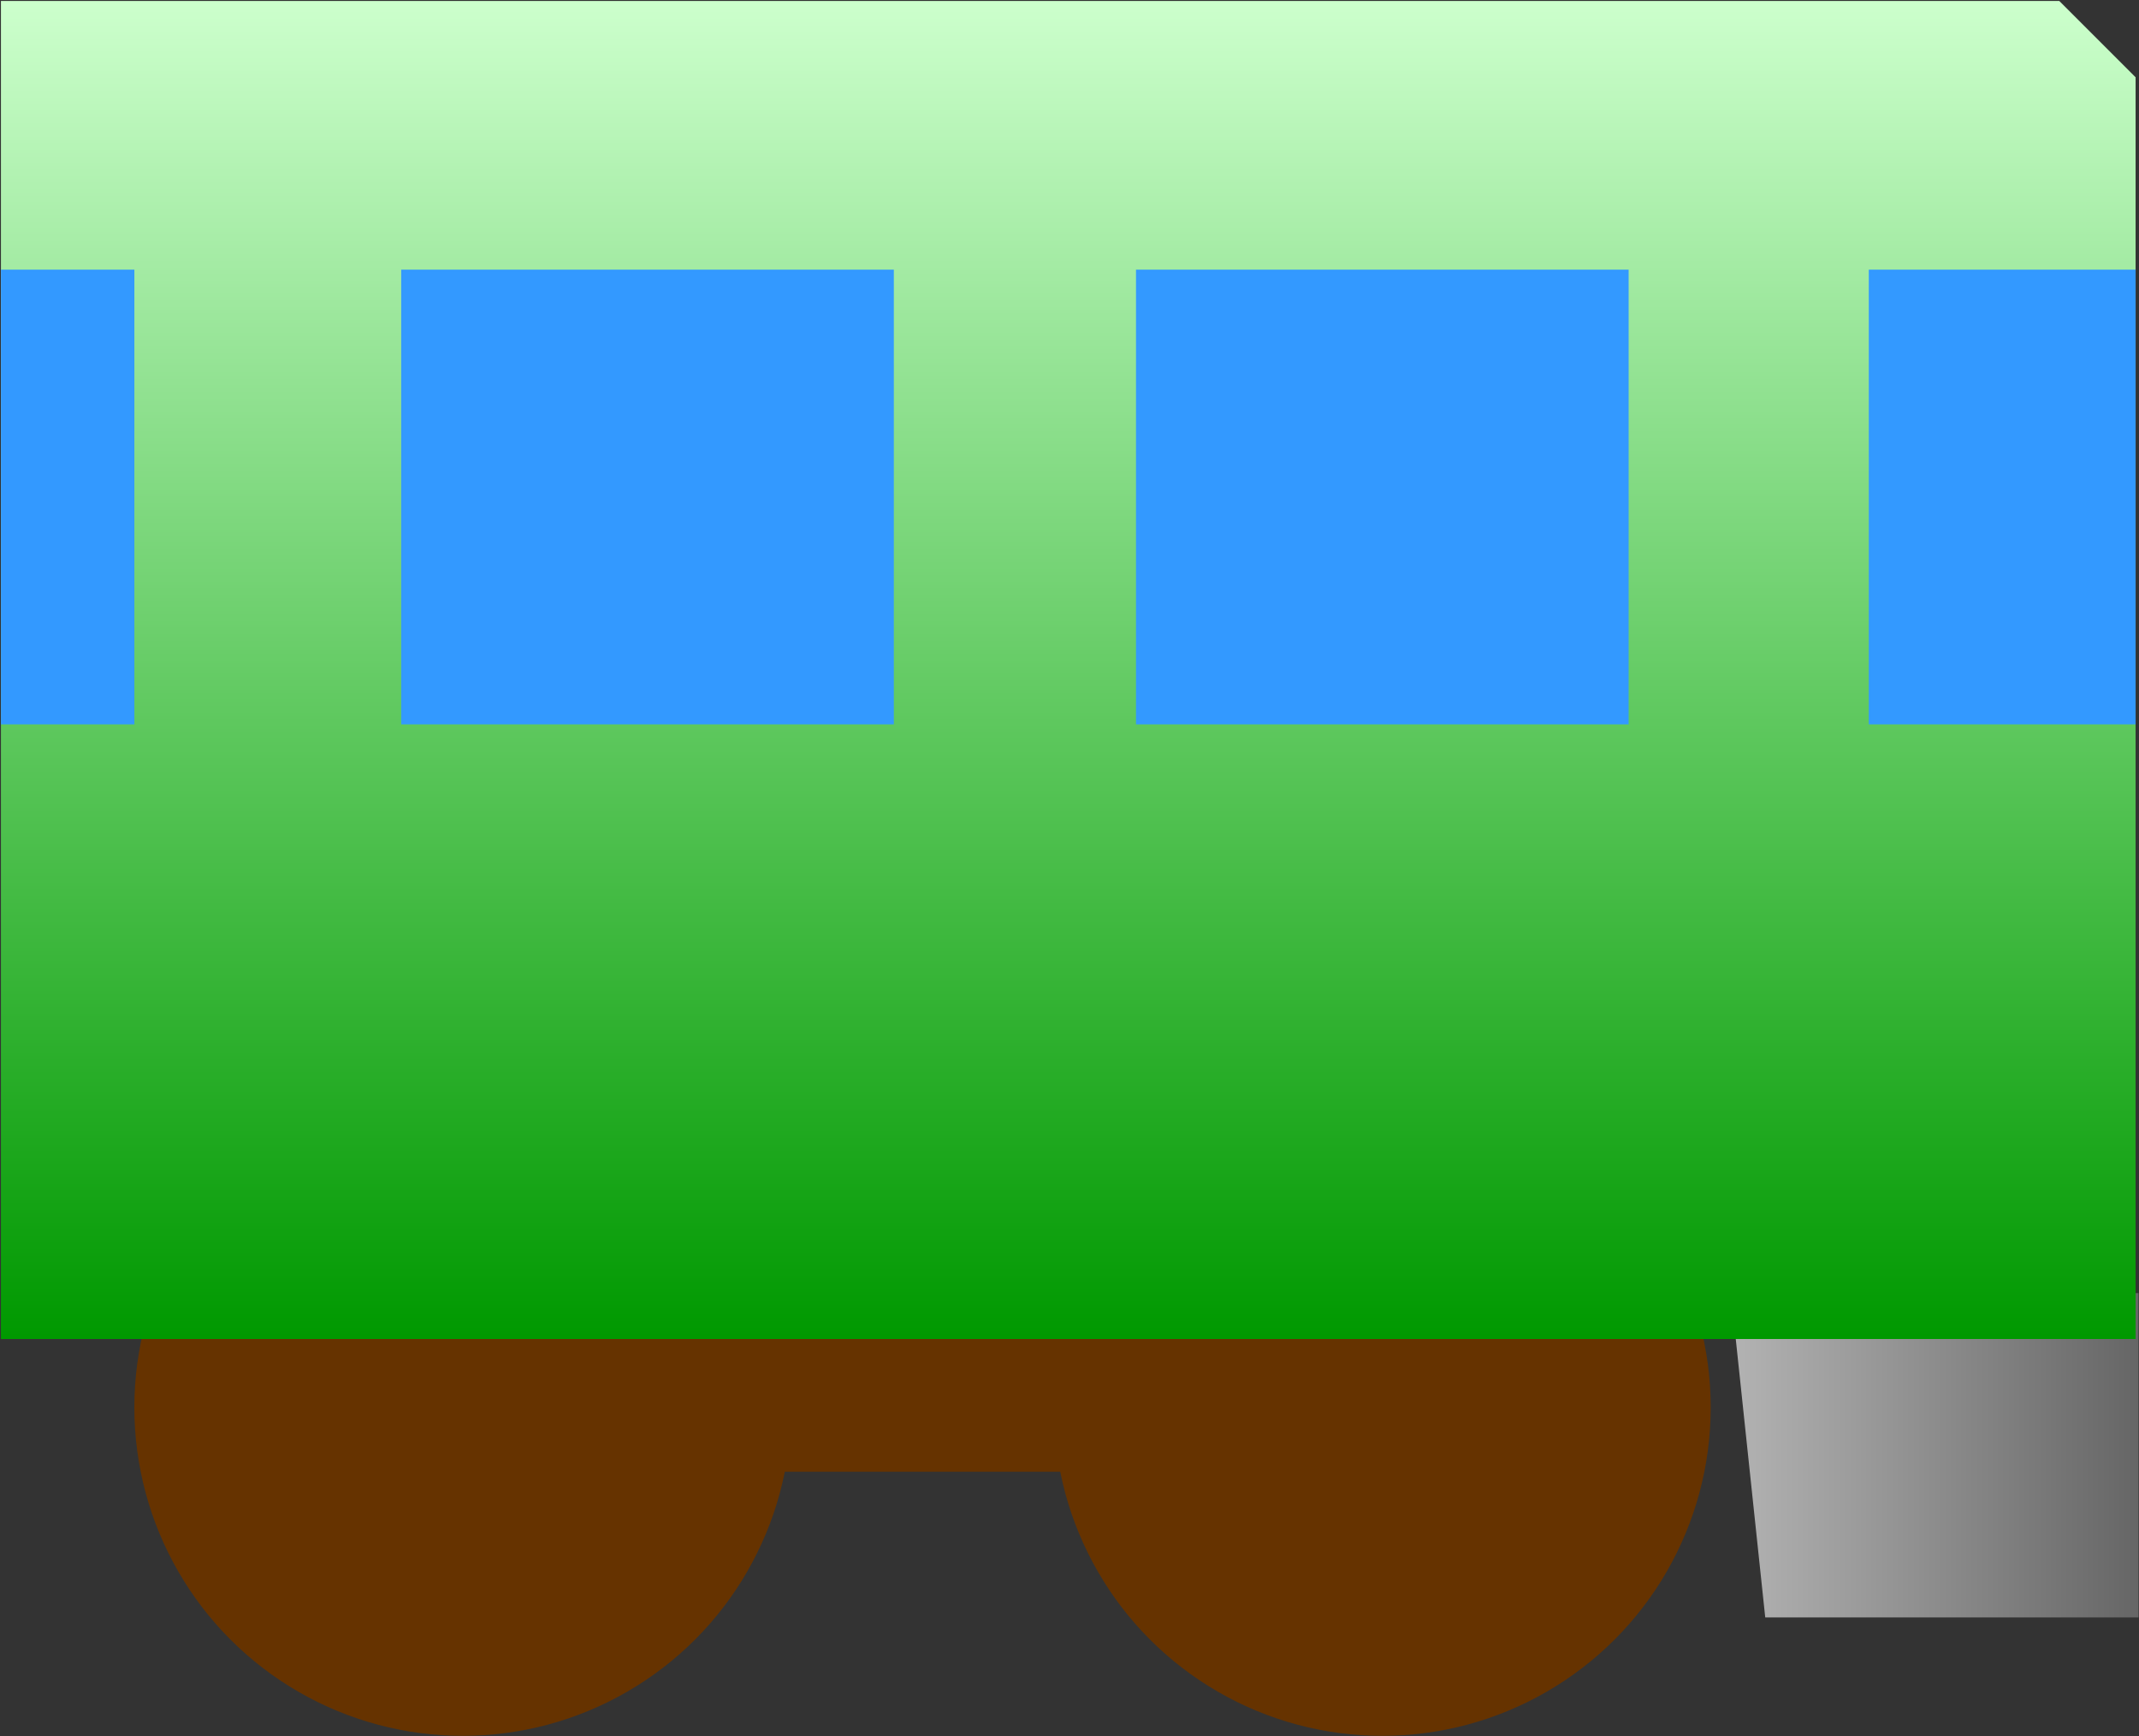 <svg host="65bd71144e" xmlns="http://www.w3.org/2000/svg" style="background: transparent; background-color: transparent;" xmlns:xlink="http://www.w3.org/1999/xlink" version="1.1" width="1121px" height="910px" viewBox="-0.5 -0.5 1121 910" content="&lt;mxfile&gt;&lt;diagram id=&quot;G5fzgQsGZhQNvU1yDdpF&quot; name=&quot;ページ1&quot;&gt;3ZhNc9owEIZ/DcdqVlp97TUkND30lEPPLjbgqbE8xhTSX981tgHHMJAhbZOSA/IrybKed70rMsLxcvu5jIrF1xAn2UhBvB3h/UgpiVrzV608t4r00CjzMo1b7SA8pb+SVuyGrdM4WfUGViFkVVr0xWnI82Ra9bSoLMOmP2wWsv6qRTRPBsLTNMqG6rc0rhaN6pU76I9JOl90K0tLTc8y6ga3O1ktojhsjiR8GOG4DKFqWsvtOMlqeh2XZt7kTO/+wcokr66ZgNjM+Bll63Zz7YNVz91u52VYF8Mbt2v9TMoq2Z7CHn3v7nDYGcdEEpZJVT7zuHaWblm00YC2vd4c0ErZAVsccaUuHqLWz/n+3octc6Pd9RkC8jIBdqmom8soX0fZl7xY8xPcbRZplTwV0bTu2nCos7aolrzQveRmGaqoSkPOl58IWFhVZfiRjEMWStbykPO8u3kZxSkz7eQR73/34b5ZmmVH+t3ur75R80JIz+2hL3tLXxpz1gBSXmj0RFYakihtzw9rjECjjPcKtdHKDt2xJMjxMxMoCx61G3rFr72wSjtH3ltA8PZ26+QVwcszOCskl+2KVkWTKmbpNonP2fXCEmsRAd7IBmOkYMZSOUmak4ns2WCsEQDSG1Cg0XW9RzZwXhUM2hB5g1JbNXThzJCbTND/lQl1KAM5ybiJ0OMHMcFcNoGzeB7XUO/hshF/nbsizg/M3BtpNDhl9QvwWpBHR1Z5p7TCAXiNIBQBpynHy7t9XPaSEBjhUTkgZcBZD/gG6NX19WMalfFl9jN+WR5f4cN4PJmMx4e6oOF0XQEgut2vXlWWXjjGybyll5zUh8gdSMGhrpxV5Mh0R6SbiLt/EOyIRJPJWwU7kHBWasnxXCd726+4UgMXAjAGrSZUfhjsXI1FTVwb5aXy/gR4hV4goPGSSzo4zly3k1dXnJXeN3lDWnjt9S52LVr3QcBfcdJ53+DJecEnPys5UwAn8Fdyl0jsG5DmisklE09m9z8B3n9Y8FezrY88fJxx9UnfoTSnTu+3o+XLw8/aXd/Rfwfw4Tc=&lt;/diagram&gt;&lt;/mxfile&gt;">
    <rect x="-0.5" y="-0.5" width="1121" height="910" fill="#333333" stroke="none"/>
    <defs>
        <linearGradient x1="0%" y1="0%" x2="0%" y2="100%" id="drawio-svg-QQRzHhtUWzTfToghrTr_-gradient-light-dark_b3b3b3_535353_-1-light-dark_666666_959595_-1-s-0">
            <stop offset="0%" stop-color="#B3B3B3" stop-opacity="1" style="stop-color: light-dark(rgb(179, 179, 179), rgb(83, 83, 83)); stop-opacity: 1;"/>
            <stop offset="100%" stop-color="#666666" stop-opacity="1" style="stop-color: light-dark(rgb(102, 102, 102), rgb(149, 149, 149)); stop-opacity: 1;"/>
        </linearGradient>
        <linearGradient x1="0%" y1="0%" x2="0%" y2="100%" id="drawio-svg-QQRzHhtUWzTfToghrTr_-gradient-light-dark_ccffcc_002b00_-1-light-dark_009900_32b532_-1-s-0">
            <stop offset="0%" stop-color="#CCFFCC" stop-opacity="1" style="stop-color: light-dark(rgb(204, 255, 204), rgb(0, 43, 0)); stop-opacity: 1;"/>
            <stop offset="100%" stop-color="#009900" stop-opacity="1" style="stop-color: light-dark(rgb(0, 153, 0), rgb(50, 181, 50)); stop-opacity: 1;"/>
        </linearGradient>
    </defs>
    <g>
        <g/>
        <g>
            <path d="M 928.44 868.98 L 928.44 673.35 L 1098.42 655.35 L 1098.42 868.98 Z" fill="url(#drawio-svg-QQRzHhtUWzTfToghrTr_-gradient-light-dark_b3b3b3_535353_-1-light-dark_666666_959595_-1-s-0)" stroke="none" transform="rotate(-90,1013.43,762.16)" pointer-events="all" style="fill: url(&quot;#drawio-svg-QQRzHhtUWzTfToghrTr_-gradient-light-dark_b3b3b3_535353_-1-light-dark_666666_959595_-1-s-0&quot;);"/>
        </g>
        <g>
            <ellipse cx="723.93" cy="737.11" rx="172.111" ry="172.111" fill="#663300" stroke="none" pointer-events="all" style="fill: light-dark(rgb(102, 51, 0), rgb(225, 181, 137));"/>
        </g>
        <g>
            <ellipse cx="242.02" cy="737.11" rx="172.111" ry="172.111" fill="#663300" stroke="none" pointer-events="all" style="fill: light-dark(rgb(102, 51, 0), rgb(225, 181, 137));"/>
        </g>
        <g>
            <rect x="293.67" y="564.98" width="430.29" height="205.83" fill="#663300" stroke="none" pointer-events="all" style="fill: light-dark(rgb(102, 51, 0), rgb(225, 181, 137));"/>
        </g>
        <g>
            <path d="M 40 0 L 1118.73 0 L 1118.73 701.26 L 0 701.26 L 0 40 Z" fill="url(#drawio-svg-QQRzHhtUWzTfToghrTr_-gradient-light-dark_ccffcc_002b00_-1-light-dark_009900_32b532_-1-s-0)" stroke="none" transform="translate(559.36,0)scale(-1,1)translate(-559.36,0)" pointer-events="all" style="fill: url(&quot;#drawio-svg-QQRzHhtUWzTfToghrTr_-gradient-light-dark_ccffcc_002b00_-1-light-dark_009900_32b532_-1-s-0&quot;);"/>
        </g>
        <g>
            <rect x="209.76" y="140.82" width="258.18" height="238.3" fill="#3399ff" stroke="none" pointer-events="all" style="fill: light-dark(rgb(51, 153, 255), rgb(43, 130, 218));"/>
        </g>
        <g>
            <rect x="594.85" y="140.82" width="258.18" height="238.3" fill="#3399ff" stroke="none" pointer-events="all" style="fill: light-dark(rgb(51, 153, 255), rgb(43, 130, 218));"/>
        </g>
        <g>
            <rect x="978.89" y="140.82" width="139.84" height="238.3" fill="#3399ff" stroke="none" pointer-events="all" style="fill: light-dark(rgb(51, 153, 255), rgb(43, 130, 218));"/>
        </g>
        <g>
            <rect x="0" y="140.82" width="69.92" height="238.3" fill="#3399ff" stroke="none" pointer-events="all" style="fill: light-dark(rgb(51, 153, 255), rgb(43, 130, 218));"/>
        </g>
    </g>
</svg>